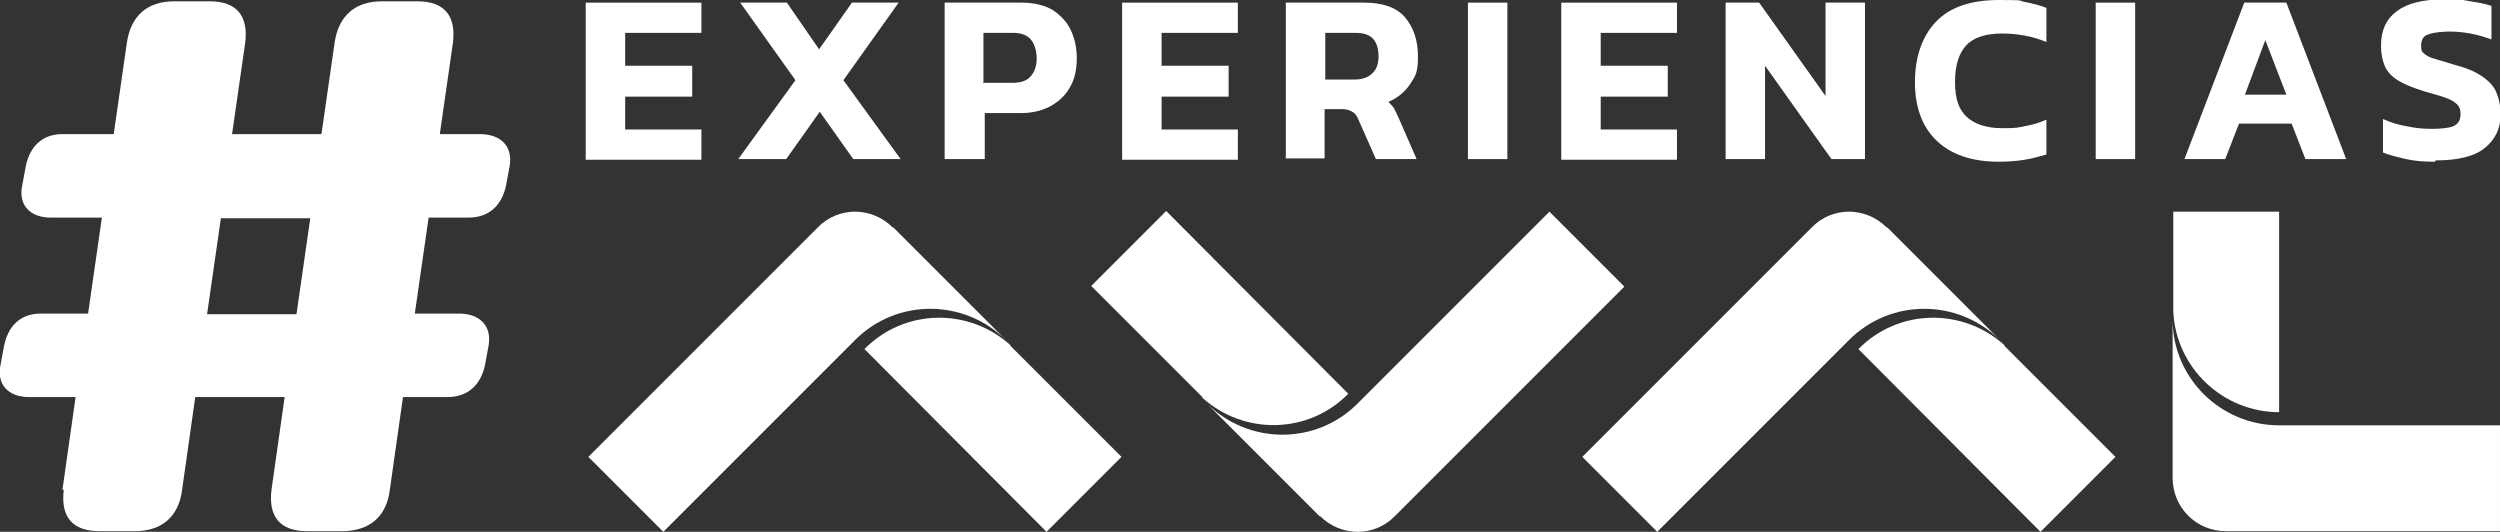 <?xml version="1.0" encoding="UTF-8"?>
<svg id="Capa_2" data-name="Capa 2" xmlns="http://www.w3.org/2000/svg" viewBox="0 0 380.3 80.9">
  <rect x="0" y="0" width="380.3" height="80.9" fill="#333333" stroke="none"/>
  <defs>
    <style>
      .cls-1 {
        fill: #fff;
      }
    </style>
  </defs>
  <g id="Capa_1-2" data-name="Capa 1">
    <g>
      <path class="cls-1" d="M9.5,74.5l2-14.1h-7.1c-3.1,0-5-1.9-4.3-5l.5-2.7c.6-3.1,2.5-5,5.6-5h7.2l2.1-14.6h-7.8c-3.1,0-5-1.9-4.3-5l.5-2.7c.6-3.1,2.5-5,5.6-5h7.8l2-13.9c.6-4.1,3.1-6.3,7.2-6.3h5.4c4.1,0,5.9,2.2,5.4,6.3l-2,13.9h13.6l2-13.9c.6-4.1,3.1-6.3,7.2-6.3h5.4c4.1,0,5.9,2.2,5.4,6.3l-2,13.9h6.1c3.2,0,5.1,1.9,4.5,5l-.5,2.7c-.6,3.1-2.6,5-5.7,5h-6.1l-2.1,14.6h6.7c3.2,0,5.1,1.9,4.5,5l-.5,2.7c-.6,3.1-2.6,5-5.7,5h-6.8l-2,14.1c-.5,4.1-3.1,6.3-7.3,6.3h-5.3c-4.1,0-5.9-2.2-5.4-6.3l2-14.1h-13.6l-2,14.1c-.5,4.1-3.1,6.3-7.2,6.3h-5.4c-4.1,0-5.9-2.2-5.4-6.3M45.1,47.8l2.1-14.6h-13.6l-2.1,14.6h13.6Z"/>
      <g>
        <g>
          <path class="cls-1" d="M135.8,34.6c-3.2-3.2-8.3-3.2-11.4,0l-34.9,34.9,11.4,11.4,29.2-29.2c6.3-6.3,16.5-6.3,22.9,0l-17.1-17.1Z"/>
          <path class="cls-1" d="M153.7,52.5c-6.3-5.7-16.1-5.6-22.2.6l27.7,27.8,11.4-11.4-16.9-16.9Z"/>
          <path class="cls-1" d="M200.8,78.5c3.2,3.2,8.3,3.2,11.4,0l34.9-34.9-11.4-11.4-29.2,29.2c-6.3,6.3-16.5,6.3-22.9,0l17.1,17.1Z"/>
          <path class="cls-1" d="M182.9,60.5c6.3,5.7,16.1,5.6,22.2-.6l-27.7-27.8-11.4,11.4,16.9,16.9Z"/>
          <path class="cls-1" d="M287,34.6c-3.2-3.2-8.3-3.2-11.4,0l-34.9,34.9,11.4,11.4,29.2-29.2c6.3-6.3,16.5-6.3,22.9,0l-17.1-17.1Z"/>
          <path class="cls-1" d="M304.9,52.5c-6.3-5.7-16.1-5.6-22.2.6l27.7,27.8,11.4-11.4-16.9-16.9Z"/>
          <path class="cls-1" d="M330.5,72.7c0,4.5,3.6,8.1,8.1,8.1h41.7s0-16.1,0-16.1h-33.6c-8.9,0-16.2-7.2-16.2-16.1v24.1Z"/>
          <path class="cls-1" d="M330.6,47.4c.4,8.5,7.5,15.3,16.1,15.3v-30.5s-16.1,0-16.1,0v15.2Z"/>
        </g>
        <g>
          <path class="cls-1" d="M89.1,24.2V.4h17.6v4.6h-11.6v5h10.2v4.7h-10.2v5h11.6v4.6h-17.6Z"/>
          <path class="cls-1" d="M112.3,24.2l8.7-12L112.6.4h7.1l4.9,7.1,5-7.1h7.1l-8.4,11.8,8.7,12h-7.2l-5.1-7.2-5.1,7.2h-7.2Z"/>
          <path class="cls-1" d="M143.7,24.2V.4h11.7c1.9,0,3.5.4,4.7,1.1,1.2.8,2.2,1.8,2.8,3.1.6,1.3.9,2.7.9,4.3s-.3,3.1-1,4.3c-.7,1.3-1.7,2.2-2.9,2.9-1.3.7-2.8,1.1-4.5,1.1h-5.6v7h-6ZM149.7,12.6h4.3c1.3,0,2.2-.3,2.8-1s.9-1.6.9-2.7-.3-2.2-.9-2.9c-.6-.7-1.5-1-2.7-1h-4.5v7.7Z"/>
          <path class="cls-1" d="M170.7,24.2V.4h17.6v4.6h-11.6v5h10.2v4.7h-10.2v5h11.6v4.6h-17.6Z"/>
          <path class="cls-1" d="M195.6,24.2V.4h11.9c2.8,0,4.9.7,6.2,2.2,1.3,1.5,2,3.5,2,6s-.4,3-1.2,4.2c-.8,1.2-1.9,2.1-3.3,2.7.3.3.6.6.8.9.2.3.4.8.7,1.4l2.8,6.4h-6.2l-2.7-6.1c-.2-.5-.5-.9-.9-1.1-.3-.2-.8-.4-1.5-.4h-2.7v7.5h-6ZM201.6,12.1h4.4c1.2,0,2.1-.3,2.7-.9.7-.6,1-1.5,1-2.6,0-2.4-1.1-3.6-3.4-3.6h-4.7v7.1Z"/>
          <path class="cls-1" d="M223.3,24.2V.4h6v23.8h-6Z"/>
          <path class="cls-1" d="M237.5,24.2V.4h17.6v4.6h-11.6v5h10.2v4.7h-10.2v5h11.6v4.6h-17.6Z"/>
          <path class="cls-1" d="M262.5,24.2V.4h5.1l10.1,14.2V.4h6v23.8h-5.1l-10.1-14.2v14.2h-6Z"/>
          <path class="cls-1" d="M304.1,24.6c-4.2,0-7.3-1.1-9.5-3.2s-3.3-5.1-3.3-8.9,1.1-7,3.2-9.2c2.1-2.2,5.3-3.3,9.6-3.3s2.8.1,3.9.3c1.1.2,2.3.5,3.3.9v5.2c-2.1-.9-4.4-1.3-6.8-1.3s-4.3.6-5.4,1.8c-1.1,1.2-1.7,3-1.7,5.6s.6,4.2,1.8,5.3c1.2,1.1,3,1.7,5.4,1.7s2.3-.1,3.4-.3c1.1-.2,2.2-.5,3.3-1v5.3c-1,.3-2.1.6-3.3.8-1.2.2-2.5.3-3.9.3Z"/>
          <path class="cls-1" d="M318.8,24.2V.4h6v23.8h-6Z"/>
          <path class="cls-1" d="M332.3,24.2L341.4.4h6.4l9.1,23.8h-6.2l-2.1-5.4h-8l-2.1,5.4h-6.2ZM341.5,14.4h6.3l-3.2-8.3-3.1,8.3Z"/>
          <path class="cls-1" d="M370.4,24.6c-1.6,0-3.1-.1-4.4-.4s-2.5-.6-3.5-1v-5.1c1.1.5,2.3.9,3.6,1.1,1.3.3,2.6.4,3.8.4s2.6-.1,3.3-.4c.7-.3,1.1-.9,1.1-1.8s-.2-1.1-.5-1.5c-.4-.4-.9-.7-1.7-1-.8-.3-1.9-.6-3.3-1-1.6-.5-2.9-1-3.9-1.6-1-.6-1.7-1.3-2.1-2.2-.4-.9-.6-1.9-.6-3.2,0-2.3.8-4,2.4-5.2,1.6-1.2,4-1.8,7.2-1.8s2.7.1,4,.3c1.3.2,2.4.4,3.2.7v5.1c-1.1-.4-2.1-.7-3.2-.9-1.1-.2-2.1-.3-3.1-.3s-2.4.1-3.2.4c-.8.2-1.2.8-1.2,1.7s.1.9.4,1.2c.3.3.8.6,1.5.8.7.2,1.7.5,3,.9,1.9.5,3.4,1.1,4.5,1.9,1,.7,1.8,1.6,2.1,2.5.4,1,.6,2,.6,3.2,0,2.1-.8,3.8-2.4,5.1-1.6,1.3-4.1,1.9-7.5,1.9Z"/>
        </g>
      </g>
    </g>
  </g>
</svg>